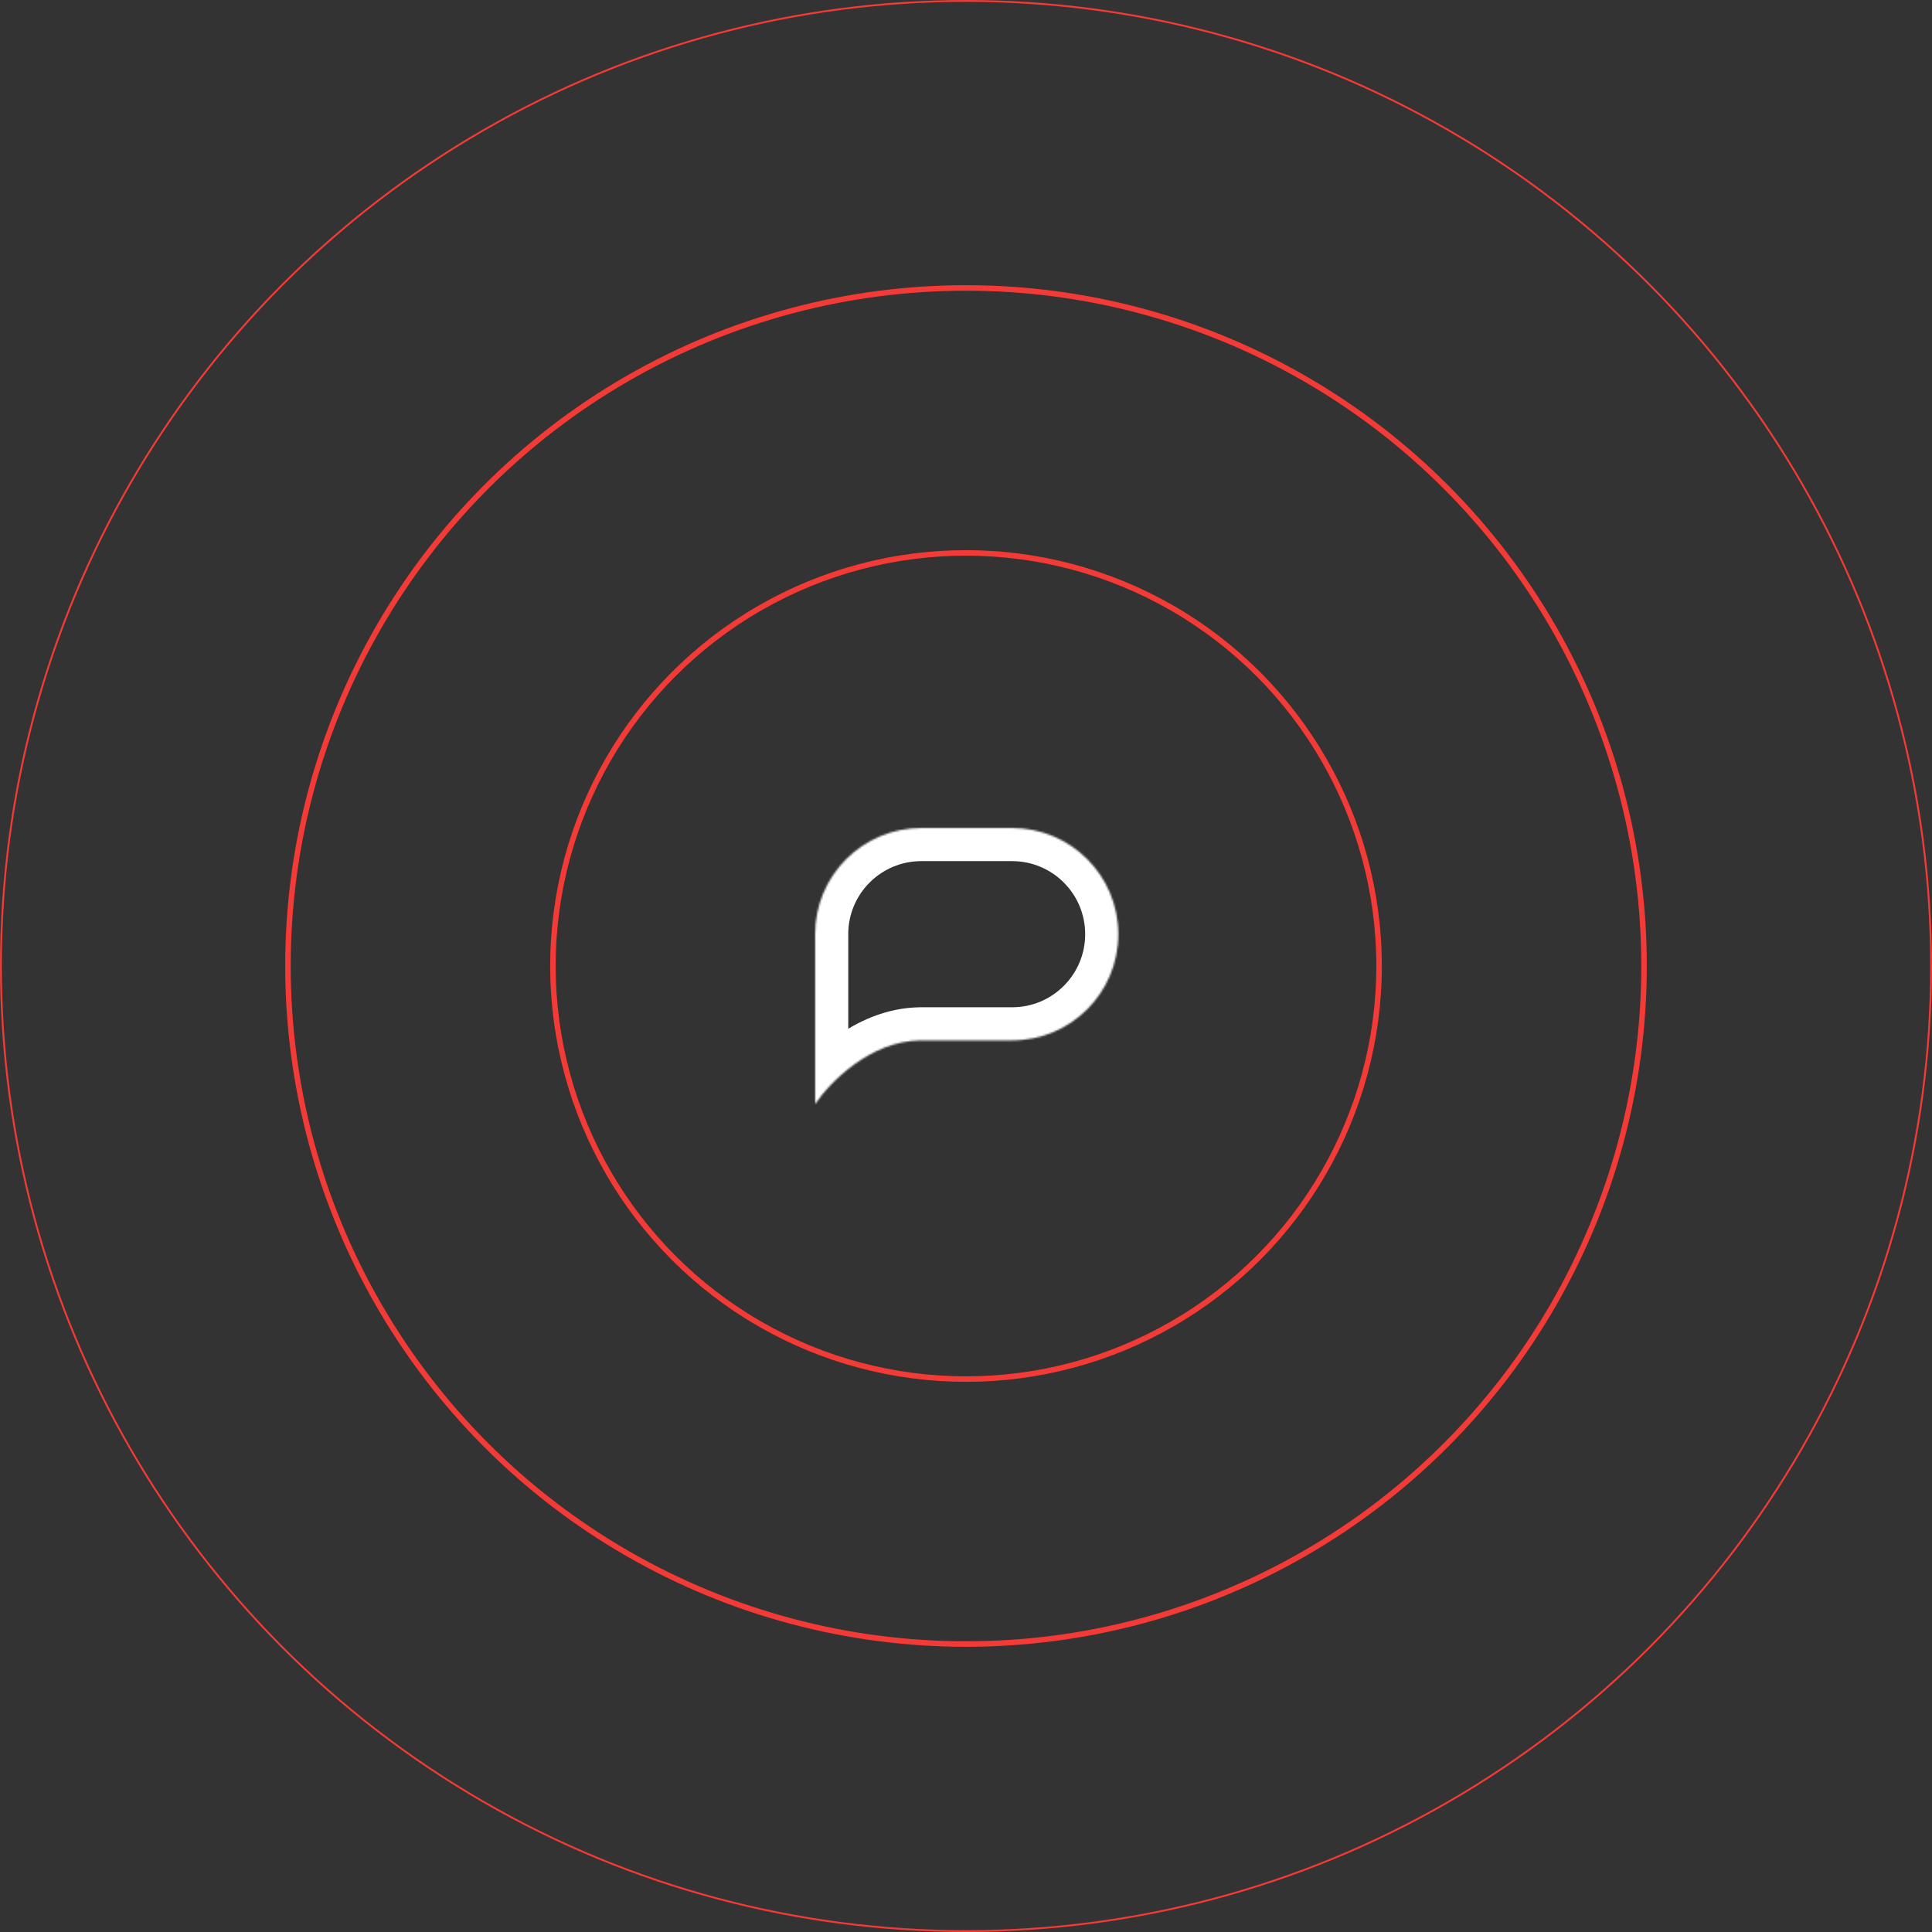 <svg width="1050" height="1050" viewBox="0 0 1050 1050" fill="none" xmlns="http://www.w3.org/2000/svg">
<rect x="0" y="0" width="1050" height="1050" fill="#333333" stroke="none"/>
<circle cx="525" cy="525" r="368.5" stroke="#F43A36" stroke-width="3"/>
<circle cx="525" cy="525" r="224.5" stroke="#F43A36" stroke-width="3"/>
<circle cx="525" cy="525" r="524.5" stroke="#F43A36"/>
<mask id="path-4-inside-1" fill="white">
<path fill-rule="evenodd" clip-rule="evenodd" d="M500.717 450C468.841 450 443 475.841 443 507.717C443 508.18 443.005 508.642 443.016 509.103V600.06C450.666 588.586 472.762 565.706 500.236 565.432C500.396 565.434 500.557 565.434 500.717 565.434H550.055C581.932 565.434 607.772 539.593 607.772 507.717C607.772 475.841 581.932 450 550.055 450H500.717Z"/>
</mask>
<path d="M443.016 509.103H461.016V508.891L461.011 508.679L443.016 509.103ZM443.016 600.06H425.016V659.51L457.993 610.045L443.016 600.06ZM500.236 565.432L500.383 547.433L500.22 547.431L500.057 547.433L500.236 565.432ZM461 507.717C461 485.782 478.782 468 500.717 468V432C458.9 432 425 465.9 425 507.717H461ZM461.011 508.679C461.004 508.36 461 508.039 461 507.717H425C425 508.322 425.007 508.925 425.021 509.527L461.011 508.679ZM461.016 600.06V509.103H425.016V600.06H461.016ZM500.057 547.433C481.354 547.619 465.384 555.449 453.626 563.973C441.87 572.497 432.972 582.677 428.039 590.075L457.993 610.045C460.71 605.969 466.686 598.971 474.758 593.119C482.83 587.266 491.645 583.519 500.415 583.431L500.057 547.433ZM500.717 547.434C500.606 547.434 500.494 547.434 500.383 547.433L500.09 583.432C500.298 583.433 500.508 583.434 500.717 583.434V547.434ZM550.055 547.434H500.717V583.434H550.055V547.434ZM589.772 507.717C589.772 529.652 571.991 547.434 550.055 547.434V583.434C591.873 583.434 625.772 549.534 625.772 507.717H589.772ZM550.055 468C571.991 468 589.772 485.782 589.772 507.717H625.772C625.772 465.9 591.873 432 550.055 432V468ZM500.717 468H550.055V432H500.717V468Z" fill="white" mask="url(#path-4-inside-1)"/>
</svg>

